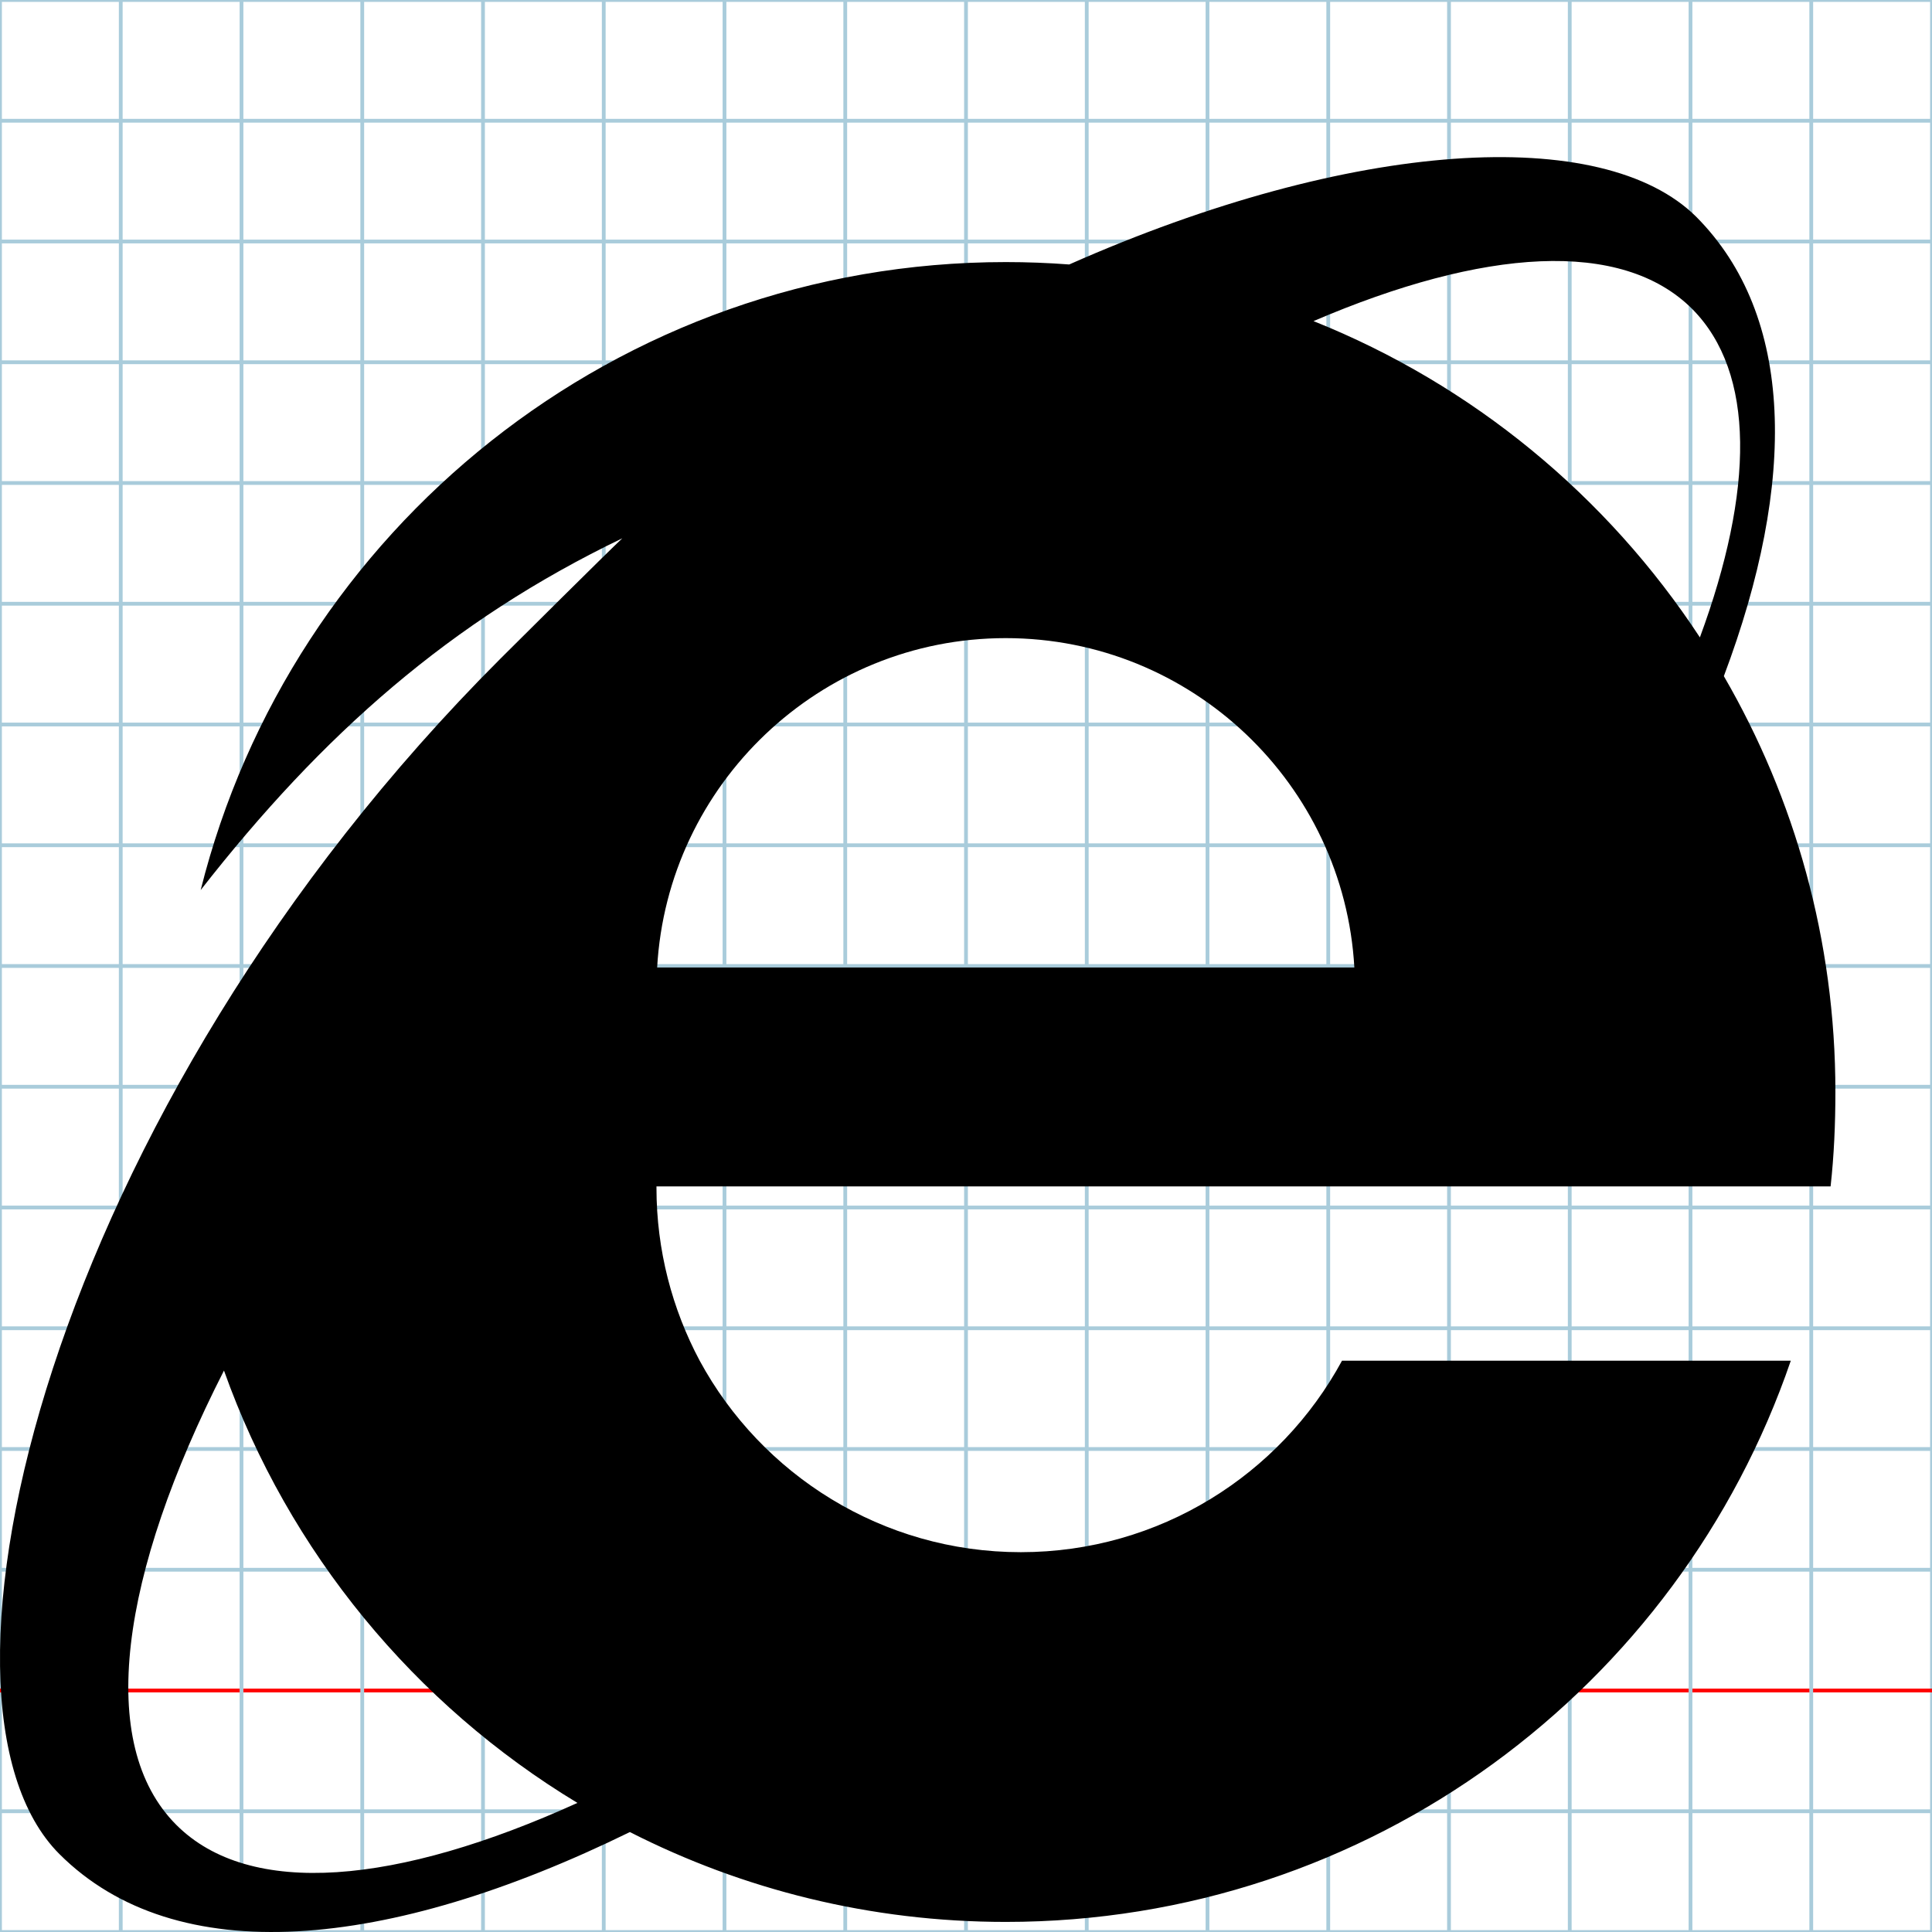 <?xml version="1.0" encoding="utf-8"?>
<!DOCTYPE svg PUBLIC "-//W3C//DTD SVG 1.1//EN" "http://www.w3.org/Graphics/SVG/1.1/DTD/svg11.dtd">
<svg
	version="1.1"
	id="Layer_1"
	xmlns="http://www.w3.org/2000/svg"
	xmlns:xlink="http://www.w3.org/1999/xlink"
	x="0px"
	y="0px"
	width="512px"
	height="512px"
	viewBox="0 0 512 512"
	enable-background="new 0 0 512 512"
	xml:space="preserve"
>
	<g id="Grid">
		<rect x="0" fill="none" stroke="#A9CCDB" stroke-miterlimit="10" width="512" height="512"/>
		<line fill="none" stroke="#A9CCDB" stroke-miterlimit="10" x1="0" y1="32" x2="512" y2="32"/>
		<line fill="none" stroke="#A9CCDB" stroke-miterlimit="10" x1="0" y1="64" x2="512" y2="64"/>
		<line fill="none" stroke="#A9CCDB" stroke-miterlimit="10" x1="0" y1="96" x2="512" y2="96"/>
		<line fill="none" stroke="#A9CCDB" stroke-miterlimit="10" x1="0" y1="128" x2="512" y2="128"/>
		<line fill="none" stroke="#A9CCDB" stroke-miterlimit="10" x1="0" y1="160" x2="512" y2="160"/>
		<line fill="none" stroke="#A9CCDB" stroke-miterlimit="10" x1="0" y1="192" x2="512" y2="192"/>
		<line fill="none" stroke="#A9CCDB" stroke-miterlimit="10" x1="0" y1="224" x2="512" y2="224"/>
		<line fill="none" stroke="#A9CCDB" stroke-miterlimit="10" x1="0" y1="256" x2="512" y2="256"/>
		<line fill="none" stroke="#A9CCDB" stroke-miterlimit="10" x1="0" y1="288" x2="512" y2="288"/>
		<line fill="none" stroke="#A9CCDB" stroke-miterlimit="10" x1="0" y1="320" x2="512" y2="320"/>
		<line fill="none" stroke="#A9CCDB" stroke-miterlimit="10" x1="0" y1="352" x2="512" y2="352"/>
		<line fill="none" stroke="#A9CCDB" stroke-miterlimit="10" x1="0" y1="384" x2="512" y2="384"/>
		<line fill="none" stroke="#A9CCDB" stroke-miterlimit="10" x1="0" y1="416" x2="512" y2="416"/>
		<line fill="none" stroke="#FF0000" stroke-miterlimit="10" x1="0" y1="448" x2="512" y2="448"/>
		<line fill="none" stroke="#A9CCDB" stroke-miterlimit="10" x1="0" y1="480" x2="512" y2="480"/>
		<line fill="none" stroke="#A9CCDB" stroke-miterlimit="10" x1="32" y1="0" x2="32" y2="512"/>
		<line fill="none" stroke="#A9CCDB" stroke-miterlimit="10" x1="64" y1="0" x2="64" y2="512"/>
		<line fill="none" stroke="#A9CCDB" stroke-miterlimit="10" x1="96" y1="0" x2="96" y2="512"/>
		<line fill="none" stroke="#A9CCDB" stroke-miterlimit="10" x1="128" y1="0" x2="128" y2="512"/>
		<line fill="none" stroke="#A9CCDB" stroke-miterlimit="10" x1="160" y1="0" x2="160" y2="512"/>
		<line fill="none" stroke="#A9CCDB" stroke-miterlimit="10" x1="192" y1="0" x2="192" y2="512"/>
		<line fill="none" stroke="#A9CCDB" stroke-miterlimit="10" x1="224" y1="0" x2="224" y2="512"/>
		<line fill="none" stroke="#A9CCDB" stroke-miterlimit="10" x1="256" y1="0" x2="256" y2="512"/>
		<line fill="none" stroke="#A9CCDB" stroke-miterlimit="10" x1="288" y1="0" x2="288" y2="512"/>
		<line fill="none" stroke="#A9CCDB" stroke-miterlimit="10" x1="320" y1="0" x2="320" y2="512"/>
		<line fill="none" stroke="#A9CCDB" stroke-miterlimit="10" x1="352" y1="0" x2="352" y2="512"/>
		<line fill="none" stroke="#A9CCDB" stroke-miterlimit="10" x1="384" y1="0" x2="384" y2="512"/>
		<line fill="none" stroke="#A9CCDB" stroke-miterlimit="10" x1="416" y1="0" x2="416" y2="512"/>
		<line fill="none" stroke="#A9CCDB" stroke-miterlimit="10" x1="448" y1="0" x2="448" y2="512"/>
		<line fill="none" stroke="#A9CCDB" stroke-miterlimit="10" x1="480" y1="0" x2="480" y2="512"/>
	</g>
	<path d="M367.101 314.415h118.025c0.91 -8.185 1.274 -16.549 1.274 -25.098c0 -40.112 -10.767 -77.734 -29.562 -110.133 c19.44 -51.654 18.746 -95.494 -7.278 -121.695c-24.748 -24.64 -91.145 -20.64 -166.206 12.599c-5.552 -0.42 -11.159 -0.636 -16.819 -0.636 c-103.024 0 -189.463 70.897 -213.354 166.425C85.5 194.5 119.5 164.5 164.92 142.653c-4.13 3.87 -28.227 27.826 -32.28 31.882 C12.866 294.274 -24.905 450.688 15.737 491.337c30.893 30.887 86.879 25.671 151.188 -5.824 c29.903 15.229 63.75 23.815 99.609 23.815c96.567 0 178.402 -62.158 208.045 -148.724H355.645 c-16.367 30.191 -48.374 50.74 -85.109 50.74c-36.734 0 -68.742 -20.549 -85.108 -50.74c-7.275 -13.637 -11.457 -29.277 -11.457 -45.828v-0.361 H367.101zM174.151 256.402c2.728 -48.555 43.1 -87.292 92.383 -87.292c49.283 0 89.656 38.736 92.383 87.292H174.151zM448.483 81.904 c16.763 16.94 16.344 48.107 2.006 87.011c-24.568 -37.454 -60.259 -66.968 -102.396 -83.82 C393.146 65.776 429.796 63.217 448.483 81.904zM46.741 483.628c-21.391 -21.398 -14.942 -66.309 12.615 -120.416 c17.154 48.135 50.578 88.545 93.668 114.577C105.309 499.448 66.256 503.126 46.741 483.628z"/>
</svg>
